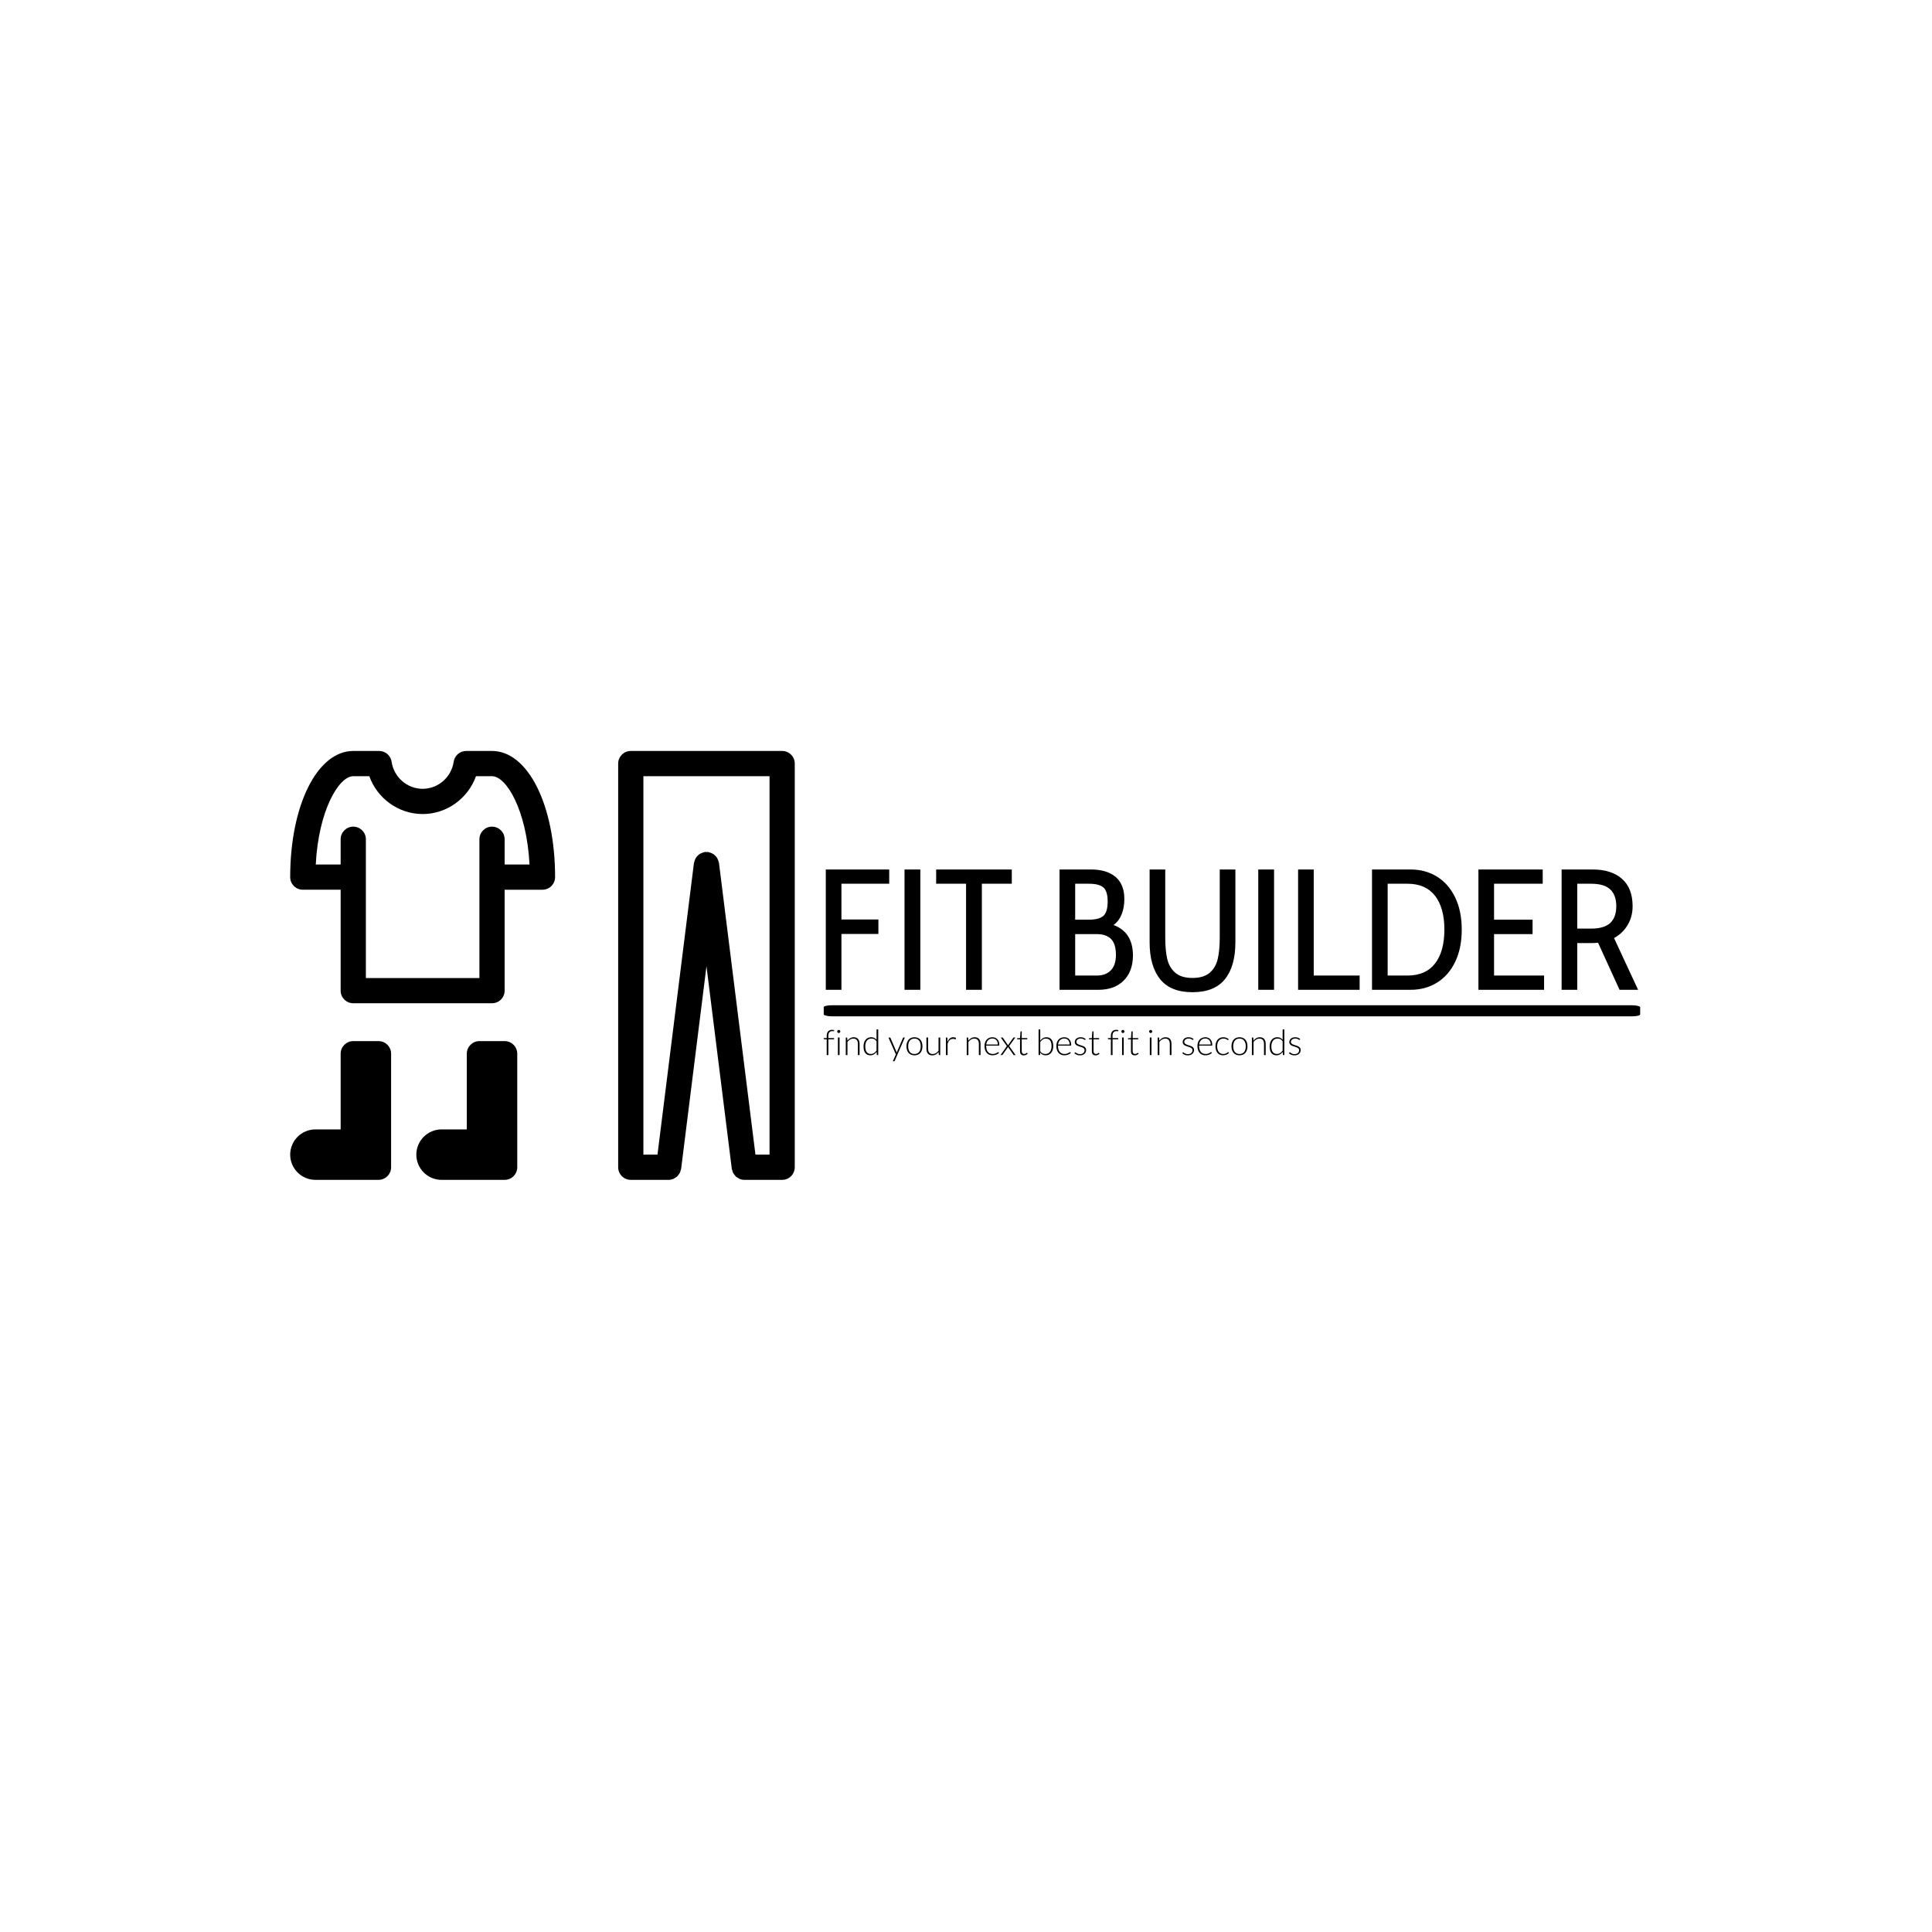 <svg xmlns="http://www.w3.org/2000/svg" version="1.1" xmlns:xlink="http://www.w3.org/1999/xlink" xmlns:svgjs="http://svgjs.dev/svgjs" width="1000" height="1000" viewBox="0 0 1000 1000"><rect width="1000" height="1000" fill="#ffffff"></rect><g transform="matrix(0.7,0,0,0.7,149.576,388.397)"><svg viewBox="0 0 396 126" data-background-color="#ffffff" preserveAspectRatio="xMidYMid meet" height="318" width="1000" xmlns="http://www.w3.org/2000/svg" xmlns:xlink="http://www.w3.org/1999/xlink"><g id="tight-bounds" transform="matrix(1,0,0,1,0.24,0.171)"><svg viewBox="0 0 395.52 125.657" height="125.657" width="395.52"><g><svg viewBox="0 0 657.258 208.812" height="125.657" width="395.52"><g transform="matrix(1,0,0,1,259.76,57.699)"><svg viewBox="0 0 397.498 93.413" height="93.413" width="397.498"><g><svg viewBox="0 0 397.498 93.413" height="93.413" width="397.498"><g><rect width="397.498" height="5.389" x="0" y="66.103" fill="#000000" opacity="1" stroke-width="0" stroke="transparent" fill-opacity="1" class="rect-o-0" data-fill-palette-color="primary" rx="1%" id="o-0" data-palette-color="#8dbdff"></rect></g><g transform="matrix(1,0,0,1,0.989,0)"><svg viewBox="0 0 395.52 59.755" height="59.755" width="395.52"><g transform="matrix(1,0,0,1,0,0)"><svg width="395.52" viewBox="3.3 -35 236.28 35.7" height="59.755" data-palette-color="#8dbdff"><path d="M3.3 0L3.3-35 21.75-35 21.75-30.85 7.85-30.85 7.85-20.45 18.6-20.45 18.6-16.25 7.85-16.25 7.85 0 3.3 0ZM26.2 0L26.2-35 30.8-35 30.8 0 26.2 0ZM44.1 0L44.1-30.85 35.4-30.85 35.4-35 57.4-35 57.4-30.85 48.7-30.85 48.7 0 44.1 0ZM86.99-18.85Q92.64-16.75 92.64-10L92.64-10Q92.64-5.4 89.97-2.7 87.29 0 82.59 0L82.59 0 71.29 0 71.29-35 80.39-35Q85.04-35 87.59-32.83 90.14-30.65 90.14-26.4L90.14-26.4Q90.14-23.9 89.34-21.93 88.54-19.95 86.99-18.85L86.99-18.85ZM75.84-30.85L75.84-20.4 79.84-20.4Q82.84-20.4 84.07-21.53 85.29-22.65 85.29-25.7L85.29-25.7Q85.29-28.65 84.07-29.75 82.84-30.85 79.84-30.85L79.84-30.85 75.84-30.85ZM82.19-4.15Q84.74-4.15 86.22-5.68 87.69-7.2 87.69-10.15L87.69-10.15Q87.69-13.35 86.27-14.78 84.84-16.2 82.19-16.2L82.19-16.2 75.84-16.2 75.84-4.15 82.19-4.15ZM109.94 0.7Q103.59 0.7 100.54-3.1 97.49-6.9 97.49-13.85L97.49-13.85 97.49-35 102.04-35 102.04-15.15Q102.04-11.5 102.61-9 103.19-6.5 104.94-4.98 106.69-3.45 109.94-3.45L109.94-3.45Q113.24-3.45 114.99-4.98 116.74-6.5 117.31-9 117.89-11.5 117.89-15.15L117.89-15.15 117.89-35 122.44-35 122.44-13.85Q122.44-6.85 119.39-3.08 116.34 0.7 109.94 0.7L109.94 0.7ZM129.09 0L129.09-35 133.69-35 133.69 0 129.09 0ZM140.68 0L140.68-35 145.23-35 145.23-4.15 158.58-4.15 158.58 0 140.68 0ZM162.18 0L162.18-35 173.38-35Q177.73-35 181.11-32.9 184.48-30.8 186.38-26.85 188.28-22.9 188.28-17.5L188.28-17.5Q188.28-12.1 186.38-8.15 184.48-4.2 181.11-2.1 177.73 0 173.38 0L173.38 0 162.18 0ZM166.73-4.15L172.53-4.15Q177.78-4.15 180.51-7.65 183.23-11.15 183.23-17.5L183.23-17.5Q183.23-23.85 180.51-27.35 177.78-30.85 172.53-30.85L172.53-30.85 166.73-30.85 166.73-4.15ZM193.13 0L193.13-35 211.83-35 211.83-30.85 197.68-30.85 197.68-20.4 208.88-20.4 208.88-16.2 197.68-16.2 197.68-4.15 212.23-4.15 212.23 0 193.13 0ZM217.33 0L217.33-35 226.33-35Q231.83-35 234.9-32.27 237.98-29.55 237.98-24.3L237.98-24.3Q237.98-21.3 236.55-18.88 235.13-16.45 232.58-15.05L232.58-15.05 239.58 0 234.18 0 227.93-13.7Q227.13-13.6 226.28-13.6L226.28-13.6 221.88-13.6 221.88 0 217.33 0ZM221.88-17.8L225.93-17.8Q229.73-17.8 231.48-19.45 233.23-21.1 233.23-24.3L233.23-24.3Q233.23-27.55 231.48-29.2 229.73-30.85 225.93-30.85L225.93-30.85 221.88-30.85 221.88-17.8Z" opacity="1" transform="matrix(1,0,0,1,0,0)" fill="#000000" class="undefined-text-0" data-fill-palette-color="primary" id="text-0"></path></svg></g></svg></g><g transform="matrix(1,0,0,1,0,77.84)"><svg viewBox="0 0 232.21 15.573" height="15.573" width="232.21"><g transform="matrix(1,0,0,1,0,0)"><svg width="232.21" viewBox="0.75 -36.38 676.17 45.18" height="15.573" data-palette-color="#77d4fc"><path d="M7.35 0L4.98 0 4.98-22.28 1.48-22.5Q0.75-22.55 0.75-23.13L0.75-23.13 0.75-24.1 4.98-24.1 4.98-27.25Q4.98-29.38 5.53-30.99 6.08-32.6 7.08-33.68 8.08-34.75 9.49-35.29 10.9-35.83 12.6-35.83L12.6-35.83Q13.38-35.83 14.16-35.69 14.95-35.55 15.55-35.3L15.55-35.3 15.48-34.15Q15.45-33.8 15-33.8L15-33.8Q14.7-33.8 14.19-33.88 13.68-33.95 12.93-33.95L12.93-33.95Q11.7-33.95 10.66-33.59 9.63-33.23 8.88-32.43 8.13-31.63 7.71-30.34 7.3-29.05 7.3-27.18L7.3-27.18 7.3-24.1 15.38-24.1 15.38-22.33 7.35-22.33 7.35 0ZM20.85-24.88L23.22-24.88 23.22 0 20.85 0 20.85-24.88ZM24.27-33.45L24.27-33.45Q24.27-33 24.09-32.61 23.9-32.23 23.6-31.93 23.3-31.63 22.9-31.45 22.5-31.28 22.05-31.28L22.05-31.28Q21.6-31.28 21.2-31.45 20.8-31.63 20.5-31.93 20.2-32.23 20.02-32.61 19.85-33 19.85-33.45L19.85-33.45Q19.85-33.9 20.02-34.31 20.2-34.73 20.5-35.02 20.8-35.33 21.2-35.5 21.6-35.68 22.05-35.68L22.05-35.68Q22.5-35.68 22.9-35.5 23.3-35.33 23.6-35.02 23.9-34.73 24.09-34.31 24.27-33.9 24.27-33.45ZM34.39 0L32.02 0 32.02-24.88 33.32-24.88Q33.97-24.88 34.07-24.25L34.07-24.25 34.3-20.5Q35.99-22.65 38.26-23.96 40.52-25.28 43.3-25.28L43.3-25.28Q45.34-25.28 46.91-24.63 48.47-23.98 49.5-22.75 50.52-21.53 51.05-19.8 51.57-18.07 51.57-15.9L51.57-15.9 51.57 0 49.2 0 49.2-15.9Q49.2-19.4 47.59-21.39 46-23.38 42.7-23.38L42.7-23.38Q40.24-23.38 38.14-22.11 36.05-20.85 34.39-18.65L34.39-18.65 34.39 0ZM78.02 0L76.69 0Q76.07 0 75.97-0.65L75.97-0.65 75.72-4.58Q74.07-2.33 71.86-1 69.64 0.33 66.89 0.33L66.89 0.33Q62.32 0.33 59.75-2.85 57.19-6.03 57.19-12.38L57.19-12.38Q57.19-15.1 57.91-17.46 58.62-19.83 60-21.56 61.39-23.3 63.41-24.3 65.42-25.3 68.04-25.3L68.04-25.3Q70.57-25.3 72.42-24.36 74.27-23.43 75.62-21.63L75.62-21.63 75.62-36.38 78.02-36.38 78.02 0ZM67.57-1.6L67.57-1.6Q70.04-1.6 72.04-2.88 74.04-4.15 75.62-6.43L75.62-6.43 75.62-19.55Q74.17-21.68 72.43-22.55 70.69-23.43 68.49-23.43L68.49-23.43Q66.29-23.43 64.64-22.63 62.99-21.83 61.88-20.36 60.77-18.9 60.2-16.86 59.64-14.83 59.64-12.38L59.64-12.38Q59.64-6.83 61.69-4.21 63.74-1.6 67.57-1.6ZM115.74-24.88L101.44 8Q101.29 8.35 101.05 8.58 100.81 8.8 100.36 8.8L100.36 8.8 98.66 8.8 103.04-0.93 92.51-24.88 94.49-24.88Q94.86-24.88 95.08-24.69 95.29-24.5 95.39-24.28L95.39-24.28 103.76-4.93Q103.91-4.55 104.03-4.16 104.14-3.78 104.24-3.38L104.24-3.38Q104.36-3.78 104.5-4.16 104.64-4.55 104.79-4.93L104.79-4.93 113.06-24.28Q113.19-24.55 113.41-24.71 113.64-24.88 113.91-24.88L113.91-24.88 115.74-24.88ZM129.38-25.28L129.38-25.28Q132.06-25.28 134.17-24.36 136.28-23.45 137.74-21.78 139.19-20.1 139.95-17.74 140.71-15.38 140.71-12.45L140.71-12.45Q140.71-9.53 139.95-7.18 139.19-4.83 137.74-3.15 136.28-1.48 134.17-0.58 132.06 0.33 129.38 0.33L129.38 0.33Q126.71 0.33 124.6-0.58 122.48-1.48 121.02-3.15 119.56-4.83 118.8-7.18 118.03-9.53 118.03-12.45L118.03-12.45Q118.03-15.38 118.8-17.74 119.56-20.1 121.02-21.78 122.48-23.45 124.6-24.36 126.71-25.28 129.38-25.28ZM129.38-1.55L129.38-1.55Q131.61-1.55 133.27-2.31 134.94-3.08 136.05-4.5 137.16-5.93 137.71-7.94 138.26-9.95 138.26-12.45L138.26-12.45Q138.26-14.93 137.71-16.95 137.16-18.98 136.05-20.41 134.94-21.85 133.27-22.63 131.61-23.4 129.38-23.4L129.38-23.4Q127.16-23.4 125.5-22.63 123.83-21.85 122.72-20.41 121.61-18.98 121.05-16.95 120.48-14.93 120.48-12.45L120.48-12.45Q120.48-9.95 121.05-7.94 121.61-5.93 122.72-4.5 123.83-3.08 125.5-2.31 127.16-1.55 129.38-1.55ZM146.33-24.88L148.73-24.88 148.73-8.97Q148.73-5.48 150.33-3.49 151.93-1.5 155.21-1.5L155.21-1.5Q157.63-1.5 159.73-2.74 161.83-3.98 163.51-6.18L163.51-6.18 163.51-24.88 165.91-24.88 165.91 0 164.58 0Q163.88 0 163.86-0.65L163.86-0.65 163.63-4.35Q161.91-2.2 159.65-0.9 157.38 0.4 154.61 0.4L154.61 0.4Q152.53 0.4 150.98-0.25 149.43-0.9 148.41-2.13 147.38-3.35 146.86-5.08 146.33-6.8 146.33-8.97L146.33-8.97 146.33-24.88ZM176.38 0L174.01 0 174.01-24.88 175.26-24.88Q175.68-24.88 175.87-24.7 176.06-24.53 176.08-24.1L176.08-24.1 176.28-18.85Q177.48-21.88 179.48-23.59 181.48-25.3 184.41-25.3L184.41-25.3Q185.53-25.3 186.48-25.06 187.43-24.83 188.28-24.38L188.28-24.38 187.96-22.73Q187.88-22.33 187.46-22.33L187.46-22.33Q187.31-22.33 187.03-22.43 186.76-22.53 186.34-22.65 185.93-22.78 185.33-22.88 184.73-22.98 183.96-22.98L183.96-22.98Q181.13-22.98 179.32-21.23 177.51-19.48 176.38-16.18L176.38-16.18 176.38 0ZM205.88 0L203.5 0 203.5-24.88 204.8-24.88Q205.45-24.88 205.55-24.25L205.55-24.25 205.78-20.5Q207.48-22.65 209.74-23.96 212-25.28 214.78-25.28L214.78-25.28Q216.83-25.28 218.39-24.63 219.95-23.98 220.98-22.75 222-21.53 222.53-19.8 223.05-18.07 223.05-15.9L223.05-15.9 223.05 0 220.68 0 220.68-15.9Q220.68-19.4 219.08-21.39 217.48-23.38 214.18-23.38L214.18-23.38Q211.73-23.38 209.63-22.11 207.53-20.85 205.88-18.65L205.88-18.65 205.88 0ZM239.92-25.28L239.92-25.28Q242.02-25.28 243.81-24.55 245.6-23.83 246.91-22.44 248.22-21.05 248.96-19.03 249.7-17 249.7-14.38L249.7-14.38Q249.7-13.83 249.54-13.63 249.37-13.43 249.02-13.43L249.02-13.43 231.05-13.43 231.05-12.95Q231.05-10.15 231.7-8.03 232.35-5.9 233.55-4.46 234.75-3.03 236.45-2.3 238.15-1.58 240.25-1.58L240.25-1.58Q242.12-1.58 243.5-1.99 244.87-2.4 245.81-2.91 246.75-3.43 247.3-3.84 247.85-4.25 248.1-4.25L248.1-4.25Q248.42-4.25 248.6-4L248.6-4 249.25-3.2Q248.65-2.45 247.66-1.8 246.67-1.15 245.46-0.69 244.25-0.23 242.86 0.05 241.47 0.33 240.07 0.33L240.07 0.33Q237.52 0.33 235.42-0.56 233.32-1.45 231.82-3.15 230.32-4.85 229.51-7.31 228.7-9.78 228.7-12.95L228.7-12.95Q228.7-15.63 229.46-17.89 230.22-20.15 231.66-21.79 233.1-23.43 235.19-24.35 237.27-25.28 239.92-25.28ZM239.95-23.5L239.95-23.5Q238.02-23.5 236.5-22.9 234.97-22.3 233.86-21.18 232.75-20.05 232.06-18.48 231.37-16.9 231.15-14.95L231.15-14.95 247.55-14.95Q247.55-16.95 247-18.54 246.45-20.13 245.45-21.23 244.45-22.33 243.05-22.91 241.65-23.5 239.95-23.5ZM251.42 0L260.42-12.73 251.77-24.88 254.05-24.88Q254.4-24.88 254.56-24.73 254.72-24.58 254.85-24.38L254.85-24.38 262.15-13.83Q262.25-14.25 262.57-14.73L262.57-14.73 269.4-24.35Q269.52-24.58 269.71-24.73 269.9-24.88 270.15-24.88L270.15-24.88 272.35-24.88 263.65-12.85 272.7 0 270.42 0Q270.07 0 269.87-0.21 269.67-0.43 269.55-0.63L269.55-0.63 262-11.63Q261.87-11.13 261.62-10.78L261.62-10.78 254.37-0.58Q254.2-0.35 254.01-0.18 253.82 0 253.55 0L253.55 0 251.42 0ZM284.42 0.4L284.42 0.4Q281.89 0.4 280.48-1 279.07-2.4 279.07-5.33L279.07-5.33 279.07-22.33 275.49-22.33Q275.22-22.33 275.04-22.48 274.87-22.63 274.87-22.9L274.87-22.9 274.87-23.83 279.12-24.13 279.72-33.02Q279.74-33.25 279.91-33.43 280.07-33.6 280.34-33.6L280.34-33.6 281.47-33.6 281.47-24.1 289.29-24.1 289.29-22.33 281.47-22.33 281.47-5.45Q281.47-4.42 281.73-3.69 281.99-2.95 282.46-2.48 282.92-2 283.54-1.78 284.17-1.55 284.89-1.55L284.89-1.55Q285.79-1.55 286.44-1.81 287.09-2.08 287.57-2.39 288.04-2.7 288.34-2.96 288.64-3.23 288.82-3.23L288.82-3.23Q289.02-3.23 289.22-2.98L289.22-2.98 289.87-1.93Q288.92-0.88 287.46-0.24 285.99 0.4 284.42 0.4ZM306.79 0L305.34 0 305.34-36.38 307.74-36.38 307.74-20.53Q309.39-22.73 311.56-24 313.74-25.28 316.46-25.28L316.46-25.28Q321.04-25.28 323.6-22.11 326.16-18.95 326.16-12.6L326.16-12.6Q326.16-9.88 325.45-7.51 324.74-5.15 323.35-3.41 321.96-1.68 319.95-0.68 317.94 0.33 315.31 0.33L315.31 0.33Q312.71 0.33 310.84-0.69 308.96-1.7 307.61-3.68L307.61-3.68 307.46-0.63Q307.39 0 306.79 0L306.79 0ZM315.79-23.38L315.79-23.38Q313.31-23.38 311.31-22.1 309.31-20.83 307.74-18.55L307.74-18.55 307.74-5.43Q309.16-3.28 310.89-2.41 312.61-1.55 314.86-1.55L314.86-1.55Q317.06-1.55 318.71-2.35 320.36-3.15 321.48-4.61 322.59-6.08 323.15-8.11 323.71-10.15 323.71-12.6L323.71-12.6Q323.71-18.15 321.66-20.76 319.61-23.38 315.79-23.38ZM341.76-25.28L341.76-25.28Q343.86-25.28 345.65-24.55 347.44-23.83 348.75-22.44 350.06-21.05 350.8-19.03 351.54-17 351.54-14.38L351.54-14.38Q351.54-13.83 351.37-13.63 351.21-13.43 350.86-13.43L350.86-13.43 332.89-13.43 332.89-12.95Q332.89-10.15 333.54-8.03 334.19-5.9 335.39-4.46 336.59-3.03 338.29-2.3 339.99-1.58 342.09-1.58L342.09-1.58Q343.96-1.58 345.34-1.99 346.71-2.4 347.65-2.91 348.59-3.43 349.14-3.84 349.69-4.25 349.94-4.25L349.94-4.25Q350.26-4.25 350.44-4L350.44-4 351.09-3.2Q350.49-2.45 349.5-1.8 348.51-1.15 347.3-0.69 346.09-0.23 344.7 0.05 343.31 0.33 341.91 0.33L341.91 0.33Q339.36 0.33 337.26-0.56 335.16-1.45 333.66-3.15 332.16-4.85 331.35-7.31 330.54-9.78 330.54-12.95L330.54-12.95Q330.54-15.63 331.3-17.89 332.06-20.15 333.5-21.79 334.94-23.43 337.02-24.35 339.11-25.28 341.76-25.28ZM341.79-23.5L341.79-23.5Q339.86-23.5 338.34-22.9 336.81-22.3 335.7-21.18 334.59-20.05 333.9-18.48 333.21-16.9 332.99-14.95L332.99-14.95 349.39-14.95Q349.39-16.95 348.84-18.54 348.29-20.13 347.29-21.23 346.29-22.33 344.89-22.91 343.49-23.5 341.79-23.5ZM372.16-22.63L371.63-21.8Q371.46-21.45 371.08-21.45L371.08-21.45Q370.81-21.45 370.37-21.76 369.93-22.08 369.22-22.46 368.51-22.85 367.47-23.16 366.43-23.48 364.93-23.48L364.93-23.48Q363.58-23.48 362.47-23.09 361.36-22.7 360.57-22.05 359.78-21.4 359.35-20.54 358.91-19.68 358.91-18.73L358.91-18.73Q358.91-17.55 359.51-16.78 360.11-16 361.08-15.45 362.06-14.9 363.3-14.5 364.53-14.1 365.83-13.7 367.13-13.3 368.37-12.81 369.61-12.33 370.58-11.6 371.56-10.88 372.16-9.83 372.76-8.78 372.76-7.28L372.76-7.28Q372.76-5.65 372.17-4.25 371.58-2.85 370.47-1.83 369.36-0.8 367.73-0.2 366.11 0.4 364.03 0.4L364.03 0.4Q361.41 0.4 359.51-0.44 357.61-1.28 356.11-2.63L356.11-2.63 356.68-3.48Q356.81-3.68 356.96-3.78 357.11-3.88 357.38-3.88L357.38-3.88Q357.71-3.88 358.18-3.48 358.66-3.08 359.42-2.61 360.18-2.15 361.32-1.75 362.46-1.35 364.13-1.35L364.13-1.35Q365.71-1.35 366.91-1.79 368.11-2.23 368.91-2.98 369.71-3.73 370.12-4.74 370.53-5.75 370.53-6.88L370.53-6.88Q370.53-8.13 369.93-8.95 369.33-9.78 368.36-10.35 367.38-10.93 366.15-11.33 364.91-11.73 363.6-12.13 362.28-12.53 361.05-13 359.81-13.48 358.83-14.2 357.86-14.93 357.26-15.96 356.66-17 356.66-18.55L356.66-18.55Q356.66-19.88 357.23-21.1 357.81-22.33 358.87-23.25 359.93-24.18 361.46-24.73 362.98-25.28 364.88-25.28L364.88-25.28Q367.16-25.28 368.92-24.63 370.68-23.98 372.16-22.63L372.16-22.63ZM386.23 0.4L386.23 0.4Q383.71 0.4 382.29-1 380.88-2.4 380.88-5.33L380.88-5.33 380.88-22.33 377.31-22.33Q377.03-22.33 376.86-22.48 376.68-22.63 376.68-22.9L376.68-22.9 376.68-23.83 380.93-24.13 381.53-33.02Q381.56-33.25 381.72-33.43 381.88-33.6 382.16-33.6L382.16-33.6 383.28-33.6 383.28-24.1 391.11-24.1 391.11-22.33 383.28-22.33 383.28-5.45Q383.28-4.42 383.54-3.69 383.81-2.95 384.27-2.48 384.73-2 385.36-1.78 385.98-1.55 386.71-1.55L386.71-1.55Q387.61-1.55 388.26-1.81 388.91-2.08 389.38-2.39 389.86-2.7 390.16-2.96 390.46-3.23 390.63-3.23L390.63-3.23Q390.83-3.23 391.03-2.98L391.03-2.98 391.68-1.93Q390.73-0.88 389.27-0.24 387.81 0.4 386.23 0.4ZM410.2 0L407.83 0 407.83-22.28 404.33-22.5Q403.6-22.55 403.6-23.13L403.6-23.13 403.6-24.1 407.83-24.1 407.83-27.25Q407.83-29.38 408.38-30.99 408.93-32.6 409.93-33.68 410.93-34.75 412.34-35.29 413.75-35.83 415.45-35.83L415.45-35.83Q416.23-35.83 417.01-35.69 417.8-35.55 418.4-35.3L418.4-35.3 418.33-34.15Q418.3-33.8 417.85-33.8L417.85-33.8Q417.55-33.8 417.04-33.88 416.53-33.95 415.78-33.95L415.78-33.95Q414.55-33.95 413.51-33.59 412.48-33.23 411.73-32.43 410.98-31.63 410.56-30.34 410.15-29.05 410.15-27.18L410.15-27.18 410.15-24.1 418.23-24.1 418.23-22.33 410.2-22.33 410.2 0ZM423.7-24.88L426.07-24.88 426.07 0 423.7 0 423.7-24.88ZM427.12-33.45L427.12-33.45Q427.12-33 426.94-32.61 426.75-32.23 426.45-31.93 426.15-31.63 425.75-31.45 425.35-31.28 424.9-31.28L424.9-31.28Q424.45-31.28 424.05-31.45 423.65-31.63 423.35-31.93 423.05-32.23 422.87-32.61 422.7-33 422.7-33.45L422.7-33.45Q422.7-33.9 422.87-34.31 423.05-34.73 423.35-35.02 423.65-35.33 424.05-35.5 424.45-35.68 424.9-35.68L424.9-35.68Q425.35-35.68 425.75-35.5 426.15-35.33 426.45-35.02 426.75-34.73 426.94-34.31 427.12-33.9 427.12-33.45ZM441.67 0.4L441.67 0.4Q439.15 0.4 437.73-1 436.32-2.4 436.32-5.33L436.32-5.33 436.32-22.33 432.75-22.33Q432.47-22.33 432.3-22.48 432.12-22.63 432.12-22.9L432.12-22.9 432.12-23.83 436.37-24.13 436.97-33.02Q437-33.25 437.16-33.43 437.32-33.6 437.6-33.6L437.6-33.6 438.72-33.6 438.72-24.1 446.55-24.1 446.55-22.33 438.72-22.33 438.72-5.45Q438.72-4.42 438.98-3.69 439.25-2.95 439.71-2.48 440.17-2 440.8-1.78 441.42-1.55 442.15-1.55L442.15-1.55Q443.05-1.55 443.7-1.81 444.35-2.08 444.82-2.39 445.3-2.7 445.6-2.96 445.9-3.23 446.07-3.23L446.07-3.23Q446.27-3.23 446.47-2.98L446.47-2.98 447.12-1.93Q446.17-0.88 444.71-0.24 443.25 0.4 441.67 0.4ZM463.04-24.88L465.42-24.88 465.42 0 463.04 0 463.04-24.88ZM466.47-33.45L466.47-33.45Q466.47-33 466.28-32.61 466.09-32.23 465.79-31.93 465.49-31.63 465.09-31.45 464.69-31.28 464.24-31.28L464.24-31.28Q463.79-31.28 463.39-31.45 462.99-31.63 462.69-31.93 462.39-32.23 462.22-32.61 462.04-33 462.04-33.45L462.04-33.45Q462.04-33.9 462.22-34.31 462.39-34.73 462.69-35.02 462.99-35.33 463.39-35.5 463.79-35.68 464.24-35.68L464.24-35.68Q464.69-35.68 465.09-35.5 465.49-35.33 465.79-35.02 466.09-34.73 466.28-34.31 466.47-33.9 466.47-33.45ZM476.59 0L474.21 0 474.21-24.88 475.51-24.88Q476.16-24.88 476.26-24.25L476.26-24.25 476.49-20.5Q478.19-22.65 480.45-23.96 482.71-25.28 485.49-25.28L485.49-25.28Q487.54-25.28 489.1-24.63 490.66-23.98 491.69-22.75 492.71-21.53 493.24-19.8 493.76-18.07 493.76-15.9L493.76-15.9 493.76 0 491.39 0 491.39-15.9Q491.39-19.4 489.79-21.39 488.19-23.38 484.89-23.38L484.89-23.38Q482.44-23.38 480.34-22.11 478.24-20.85 476.59-18.65L476.59-18.65 476.59 0ZM525.13-22.63L524.61-21.8Q524.43-21.45 524.06-21.45L524.06-21.45Q523.78-21.45 523.35-21.76 522.91-22.08 522.2-22.46 521.48-22.85 520.45-23.16 519.41-23.48 517.91-23.48L517.91-23.48Q516.56-23.48 515.45-23.09 514.33-22.7 513.55-22.05 512.76-21.4 512.32-20.54 511.88-19.68 511.88-18.73L511.88-18.73Q511.88-17.55 512.48-16.78 513.08-16 514.06-15.45 515.03-14.9 516.27-14.5 517.51-14.1 518.81-13.7 520.11-13.3 521.35-12.81 522.58-12.33 523.56-11.6 524.53-10.88 525.13-9.83 525.73-8.78 525.73-7.28L525.73-7.28Q525.73-5.65 525.14-4.25 524.56-2.85 523.45-1.83 522.33-0.8 520.71-0.2 519.08 0.4 517.01 0.4L517.01 0.4Q514.38 0.4 512.48-0.44 510.58-1.28 509.08-2.63L509.08-2.63 509.66-3.48Q509.78-3.68 509.93-3.78 510.08-3.88 510.36-3.88L510.36-3.88Q510.68-3.88 511.16-3.48 511.63-3.08 512.39-2.61 513.16-2.15 514.3-1.75 515.43-1.35 517.11-1.35L517.11-1.35Q518.68-1.35 519.88-1.79 521.08-2.23 521.88-2.98 522.68-3.73 523.1-4.74 523.51-5.75 523.51-6.88L523.51-6.88Q523.51-8.13 522.91-8.95 522.31-9.78 521.33-10.35 520.36-10.93 519.12-11.33 517.88-11.73 516.57-12.13 515.26-12.53 514.02-13 512.78-13.48 511.81-14.2 510.83-14.93 510.23-15.96 509.63-17 509.63-18.55L509.63-18.55Q509.63-19.88 510.21-21.1 510.78-22.33 511.85-23.25 512.91-24.18 514.43-24.73 515.96-25.28 517.86-25.28L517.86-25.28Q520.13-25.28 521.89-24.63 523.66-23.98 525.13-22.63L525.13-22.63ZM541.78-25.28L541.78-25.28Q543.88-25.28 545.67-24.55 547.46-23.83 548.77-22.44 550.08-21.05 550.82-19.03 551.56-17 551.56-14.38L551.56-14.38Q551.56-13.83 551.39-13.63 551.23-13.43 550.88-13.43L550.88-13.43 532.9-13.43 532.9-12.95Q532.9-10.15 533.56-8.03 534.21-5.9 535.4-4.46 536.61-3.03 538.31-2.3 540-1.58 542.11-1.58L542.11-1.58Q543.98-1.58 545.36-1.99 546.73-2.4 547.67-2.91 548.61-3.43 549.15-3.84 549.71-4.25 549.96-4.25L549.96-4.25Q550.28-4.25 550.46-4L550.46-4 551.11-3.2Q550.5-2.45 549.52-1.8 548.53-1.15 547.32-0.69 546.11-0.23 544.72 0.05 543.33 0.33 541.93 0.33L541.93 0.33Q539.38 0.33 537.28-0.56 535.18-1.45 533.68-3.15 532.18-4.85 531.37-7.31 530.56-9.78 530.56-12.95L530.56-12.95Q530.56-15.63 531.32-17.89 532.08-20.15 533.52-21.79 534.96-23.43 537.04-24.35 539.13-25.28 541.78-25.28ZM541.81-23.5L541.81-23.5Q539.88-23.5 538.36-22.9 536.83-22.3 535.72-21.18 534.61-20.05 533.92-18.48 533.23-16.9 533-14.95L533-14.95 549.4-14.95Q549.4-16.95 548.86-18.54 548.31-20.13 547.31-21.23 546.31-22.33 544.9-22.91 543.5-23.5 541.81-23.5ZM574.95-22.4L574.33-21.55Q574.2-21.43 574.09-21.34 573.98-21.25 573.78-21.25L573.78-21.25Q573.53-21.25 573.09-21.59 572.65-21.93 571.93-22.33 571.2-22.73 570.11-23.06 569.03-23.4 567.48-23.4L567.48-23.4Q565.33-23.4 563.66-22.64 562-21.88 560.86-20.45 559.73-19.03 559.13-17 558.53-14.98 558.53-12.45L558.53-12.45Q558.53-9.83 559.14-7.8 559.75-5.78 560.88-4.39 562-3 563.6-2.27 565.2-1.55 567.15-1.55L567.15-1.55Q568.95-1.55 570.16-1.98 571.38-2.4 572.16-2.9 572.95-3.4 573.41-3.83 573.88-4.25 574.15-4.25L574.15-4.25Q574.48-4.25 574.65-4L574.65-4 575.3-3.2Q574.73-2.45 573.85-1.8 572.98-1.15 571.88-0.68 570.78-0.2 569.49 0.06 568.2 0.33 566.8 0.33L566.8 0.33Q564.43 0.33 562.46-0.54 560.5-1.4 559.09-3.04 557.68-4.67 556.89-7.05 556.1-9.43 556.1-12.45L556.1-12.45Q556.1-15.3 556.85-17.65 557.6-20 559.04-21.7 560.48-23.4 562.56-24.34 564.65-25.28 567.35-25.28L567.35-25.28Q569.78-25.28 571.66-24.5 573.55-23.73 574.95-22.4L574.95-22.4ZM590.17-25.28L590.17-25.28Q592.85-25.28 594.96-24.36 597.07-23.45 598.52-21.78 599.97-20.1 600.74-17.74 601.5-15.38 601.5-12.45L601.5-12.45Q601.5-9.53 600.74-7.18 599.97-4.83 598.52-3.15 597.07-1.48 594.96-0.58 592.85 0.33 590.17 0.33L590.17 0.33Q587.5 0.33 585.39-0.58 583.27-1.48 581.81-3.15 580.35-4.83 579.59-7.18 578.82-9.53 578.82-12.45L578.82-12.45Q578.82-15.38 579.59-17.74 580.35-20.1 581.81-21.78 583.27-23.45 585.39-24.36 587.5-25.28 590.17-25.28ZM590.17-1.55L590.17-1.55Q592.4-1.55 594.06-2.31 595.72-3.08 596.84-4.5 597.95-5.93 598.5-7.94 599.05-9.95 599.05-12.45L599.05-12.45Q599.05-14.93 598.5-16.95 597.95-18.98 596.84-20.41 595.72-21.85 594.06-22.63 592.4-23.4 590.17-23.4L590.17-23.4Q587.95-23.4 586.29-22.63 584.62-21.85 583.51-20.41 582.4-18.98 581.84-16.95 581.27-14.93 581.27-12.45L581.27-12.45Q581.27-9.95 581.84-7.94 582.4-5.93 583.51-4.5 584.62-3.08 586.29-2.31 587.95-1.55 590.17-1.55ZM610.12 0L607.75 0 607.75-24.88 609.05-24.88Q609.7-24.88 609.8-24.25L609.8-24.25 610.02-20.5Q611.72-22.65 613.98-23.96 616.25-25.28 619.02-25.28L619.02-25.28Q621.07-25.28 622.63-24.63 624.2-23.98 625.22-22.75 626.25-21.53 626.77-19.8 627.3-18.07 627.3-15.9L627.3-15.9 627.3 0 624.92 0 624.92-15.9Q624.92-19.4 623.32-21.39 621.72-23.38 618.42-23.38L618.42-23.38Q615.97-23.38 613.87-22.11 611.77-20.85 610.12-18.65L610.12-18.65 610.12 0ZM653.74 0L652.42 0Q651.79 0 651.69-0.65L651.69-0.65 651.44-4.58Q649.79-2.33 647.58-1 645.37 0.33 642.62 0.33L642.62 0.33Q638.04 0.33 635.48-2.85 632.92-6.03 632.92-12.38L632.92-12.38Q632.92-15.1 633.63-17.46 634.34-19.83 635.73-21.56 637.12-23.3 639.13-24.3 641.14-25.3 643.77-25.3L643.77-25.3Q646.29-25.3 648.14-24.36 649.99-23.43 651.34-21.63L651.34-21.63 651.34-36.38 653.74-36.38 653.74 0ZM643.29-1.6L643.29-1.6Q645.77-1.6 647.77-2.88 649.77-4.15 651.34-6.43L651.34-6.43 651.34-19.55Q649.89-21.68 648.16-22.55 646.42-23.43 644.22-23.43L644.22-23.43Q642.02-23.43 640.37-22.63 638.72-21.83 637.61-20.36 636.49-18.9 635.93-16.86 635.37-14.83 635.37-12.38L635.37-12.38Q635.37-6.83 637.42-4.21 639.47-1.6 643.29-1.6ZM676.32-22.63L675.79-21.8Q675.62-21.45 675.24-21.45L675.24-21.45Q674.97-21.45 674.53-21.76 674.09-22.08 673.38-22.46 672.67-22.85 671.63-23.16 670.59-23.48 669.09-23.48L669.09-23.48Q667.74-23.48 666.63-23.09 665.52-22.7 664.73-22.05 663.94-21.4 663.5-20.54 663.07-19.68 663.07-18.73L663.07-18.73Q663.07-17.55 663.67-16.78 664.27-16 665.24-15.45 666.22-14.9 667.45-14.5 668.69-14.1 669.99-13.7 671.29-13.3 672.53-12.81 673.77-12.33 674.74-11.6 675.72-10.88 676.32-9.83 676.92-8.78 676.92-7.28L676.92-7.28Q676.92-5.65 676.33-4.25 675.74-2.85 674.63-1.83 673.52-0.8 671.89-0.2 670.27 0.4 668.19 0.4L668.19 0.4Q665.57 0.4 663.67-0.44 661.77-1.28 660.27-2.63L660.27-2.63 660.84-3.48Q660.97-3.68 661.12-3.78 661.27-3.88 661.54-3.88L661.54-3.88Q661.87-3.88 662.34-3.48 662.82-3.08 663.58-2.61 664.34-2.15 665.48-1.75 666.62-1.35 668.29-1.35L668.29-1.35Q669.87-1.35 671.07-1.79 672.27-2.23 673.07-2.98 673.87-3.73 674.28-4.74 674.69-5.75 674.69-6.88L674.69-6.88Q674.69-8.13 674.09-8.95 673.49-9.78 672.52-10.35 671.54-10.93 670.3-11.33 669.07-11.73 667.75-12.13 666.44-12.53 665.2-13 663.97-13.48 662.99-14.2 662.02-14.93 661.42-15.96 660.82-17 660.82-18.55L660.82-18.55Q660.82-19.88 661.39-21.1 661.97-22.33 663.03-23.25 664.09-24.18 665.62-24.73 667.14-25.28 669.04-25.28L669.04-25.28Q671.32-25.28 673.08-24.63 674.84-23.98 676.32-22.63L676.32-22.63Z" opacity="1" transform="matrix(1,0,0,1,0,0)" fill="#000000" class="undefined-text-1" data-fill-palette-color="secondary" id="text-1"></path></svg></g></svg></g></svg></g></svg></g><g><svg viewBox="0 0 245.654 208.812" height="208.812" width="245.654"><g><svg xmlns="http://www.w3.org/2000/svg" xmlns:xlink="http://www.w3.org/1999/xlink" version="1.1" x="0" y="0" viewBox="0 0 99.263 84.376" enable-background="new 0 0 99.267 84.375" xml:space="preserve" width="245.654" height="208.812" class="icon-icon-0" data-fill-palette-color="accent" id="icon-0"><g fill="#8dbdff" data-fill-palette-color="accent"><path d="M96.785 0h-29.78c-1.372 0-2.481 1.111-2.481 2.483v79.411c0 1.371 1.109 2.481 2.481 2.481h7.443l0 0h0.003c0.326 0 0.634-0.068 0.922-0.185 0.106-0.044 0.19-0.116 0.286-0.175 0.169-0.097 0.337-0.188 0.479-0.321 0.092-0.089 0.158-0.196 0.234-0.297 0.112-0.14 0.22-0.276 0.3-0.439 0.058-0.125 0.083-0.258 0.123-0.391 0.035-0.127 0.099-0.232 0.115-0.363l4.985-39.863 4.981 39.863c0.017 0.131 0.08 0.237 0.117 0.363 0.037 0.133 0.064 0.266 0.123 0.391 0.079 0.163 0.19 0.3 0.298 0.439 0.079 0.103 0.143 0.208 0.235 0.297 0.143 0.134 0.312 0.228 0.48 0.321 0.098 0.059 0.177 0.131 0.284 0.175 0.289 0.116 0.597 0.185 0.92 0.185h0.005l0 0h7.444c1.371 0 2.481-1.11 2.481-2.481V2.483C99.267 1.111 98.156 0 96.785 0zM84.296 21.848c-0.033-0.166-0.089-0.313-0.155-0.466-0.063-0.15-0.125-0.294-0.215-0.426-0.082-0.123-0.185-0.226-0.289-0.333-0.119-0.122-0.235-0.234-0.375-0.329-0.121-0.081-0.252-0.136-0.391-0.197-0.161-0.07-0.316-0.13-0.491-0.165-0.063-0.012-0.111-0.05-0.176-0.059-0.109-0.014-0.205 0.022-0.308 0.022-0.105 0-0.203-0.036-0.309-0.022-0.067 0.008-0.115 0.046-0.178 0.059-0.174 0.035-0.329 0.095-0.489 0.165-0.14 0.059-0.272 0.117-0.392 0.199-0.143 0.094-0.255 0.205-0.375 0.324-0.106 0.108-0.208 0.213-0.293 0.338-0.088 0.131-0.149 0.272-0.213 0.421-0.065 0.154-0.122 0.303-0.155 0.469-0.016 0.063-0.053 0.114-0.06 0.179l-7.175 57.385h-2.771V4.964h24.815v74.449h-2.771l-7.174-57.385C84.35 21.962 84.311 21.911 84.296 21.848z" fill="#000000" data-fill-palette-color="accent"></path><path d="M39.707 0h-5.088c-1.233 0-2.279 0.907-2.457 2.127-0.437 3.032-3.062 5.319-6.104 5.319-3.043 0-5.667-2.287-6.105-5.319C19.776 0.907 18.73 0 17.497 0h-5.088C5.334 0 0 10.668 0 24.816c0 1.372 1.111 2.482 2.482 2.482h7.444v19.853c0 1.372 1.111 2.481 2.482 2.481h27.298c1.371 0 2.482-1.109 2.482-2.481V27.298h7.446c1.371 0 2.48-1.11 2.48-2.482C52.114 10.668 46.78 0 39.707 0zM39.707 14.89c-1.372 0-2.481 1.112-2.481 2.482v4.963 2.481 19.855H14.89V24.816v-2.481-4.963c0-1.371-1.111-2.482-2.481-2.482-1.371 0-2.482 1.112-2.482 2.482v4.963H5.031C5.582 11.656 9.586 4.964 12.409 4.964h2.481 0.676c1.553 4.364 5.739 7.445 10.491 7.445 4.753 0 8.938-3.081 10.492-7.445h0.676 2.481c2.822 0 6.828 6.691 7.376 17.372h-4.895v-4.963C42.188 16.001 41.078 14.89 39.707 14.89z" fill="#000000" data-fill-palette-color="accent"></path><path d="M17.372 57.078h-4.963c-1.371 0-2.482 1.113-2.482 2.481v14.89H4.963C2.226 74.449 0 76.677 0 79.413c0 2.737 2.226 4.963 4.963 4.963h12.409c1.37 0 2.481-1.11 2.481-2.481V59.559C19.853 58.191 18.742 57.078 17.372 57.078z" fill="#000000" data-fill-palette-color="accent"></path><path d="M42.188 57.078h-4.963c-1.371 0-2.482 1.113-2.482 2.481v14.89H29.78c-2.737 0-4.963 2.229-4.963 4.964 0 2.737 2.227 4.963 4.963 4.963h12.409c1.372 0 2.481-1.11 2.481-2.481V59.559C44.669 58.191 43.561 57.078 42.188 57.078z" fill="#000000" data-fill-palette-color="accent"></path></g></svg></g></svg></g></svg></g><defs></defs></svg><rect width="395.52" height="125.657" fill="none" stroke="none" visibility="hidden"></rect></g></svg></g></svg>